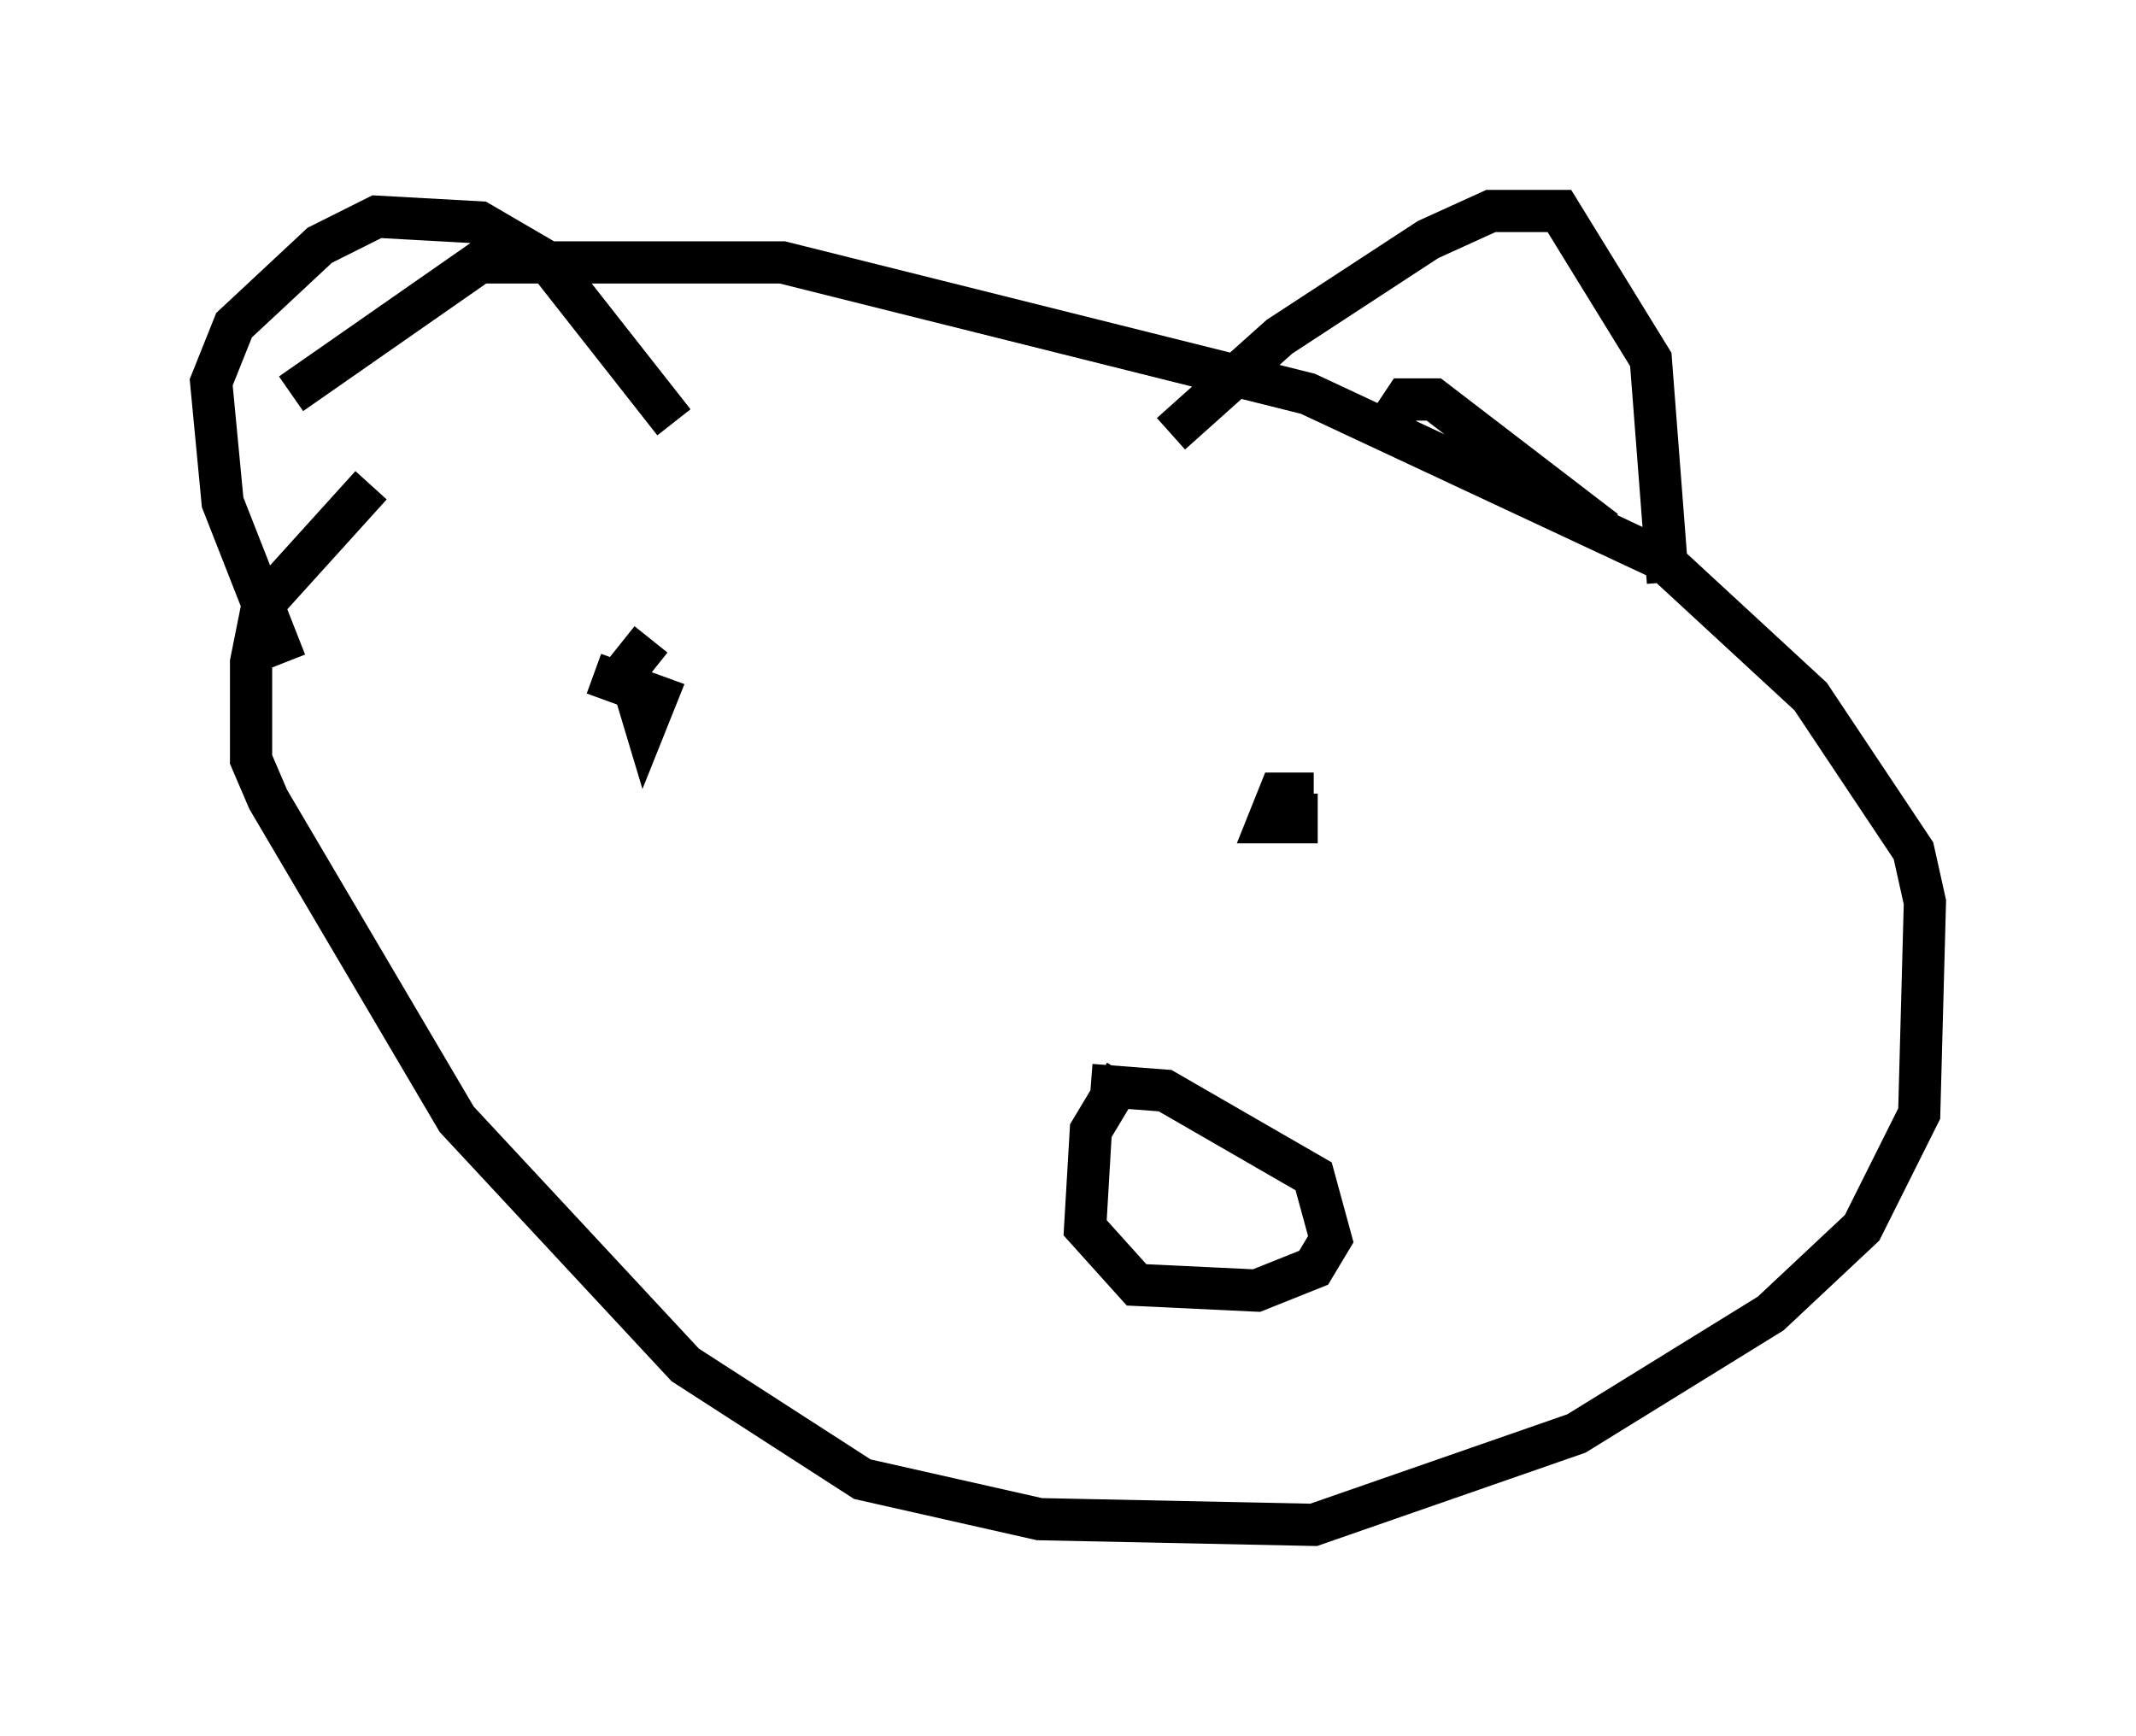 <?xml version="1.0" encoding="utf-8" ?>
<svg baseProfile="full" height="41.123" version="1.1" width="50.595" xmlns="http://www.w3.org/2000/svg" xmlns:ev="http://www.w3.org/2001/xml-events" xmlns:xlink="http://www.w3.org/1999/xlink"><defs /><rect fill="white" height="41.123" width="50.595" x="0" y="0" /><path d="M12.578, 8.924 m-3.789, 2.571 l-2.571, 2.842 -0.271, 1.353 l0.0, 2.3 0.406, 0.947 l4.465, 7.578 5.413, 5.819 l4.195, 2.706 4.195, 0.947 l6.495, 0.135 6.225, -2.165 l4.601, -2.842 2.165, -2.03 l1.353, -2.706 0.135, -5.007 l-0.271, -1.218 -2.436, -3.654 l-3.518, -3.248 -8.39, -3.924 l-12.449, -3.112 -7.172, 0.0 l-4.465, 3.112 m19.756, 16.103 l-0.812, 1.353 -0.135, 2.3 l1.218, 1.353 2.842, 0.135 l1.353, -0.541 0.406, -0.677 l-0.406, -1.488 -3.518, -2.03 l-1.759, -0.135 m-10.419, -10.555 l-0.541, 0.677 0.406, 1.353 l0.271, -0.677 -1.488, -0.541 m17.05, 2.842 l-0.812, 0.0 -0.271, 0.677 l0.677, 0.0 0.0, -0.677 m-23.951, -3.112 l-1.488, -3.789 -0.271, -2.842 l0.541, -1.353 2.03, -1.894 l1.353, -0.677 2.436, 0.135 l1.624, 0.947 2.977, 3.789 m11.773, 0.271 l2.571, -2.3 3.518, -2.3 l1.488, -0.677 1.624, 0.0 l2.165, 3.518 0.406, 5.277 m-1.488, -1.218 l-4.059, -3.112 -0.677, 0.0 l-0.541, 0.812 " fill="none" stroke="black" stroke-width="1" /></svg>